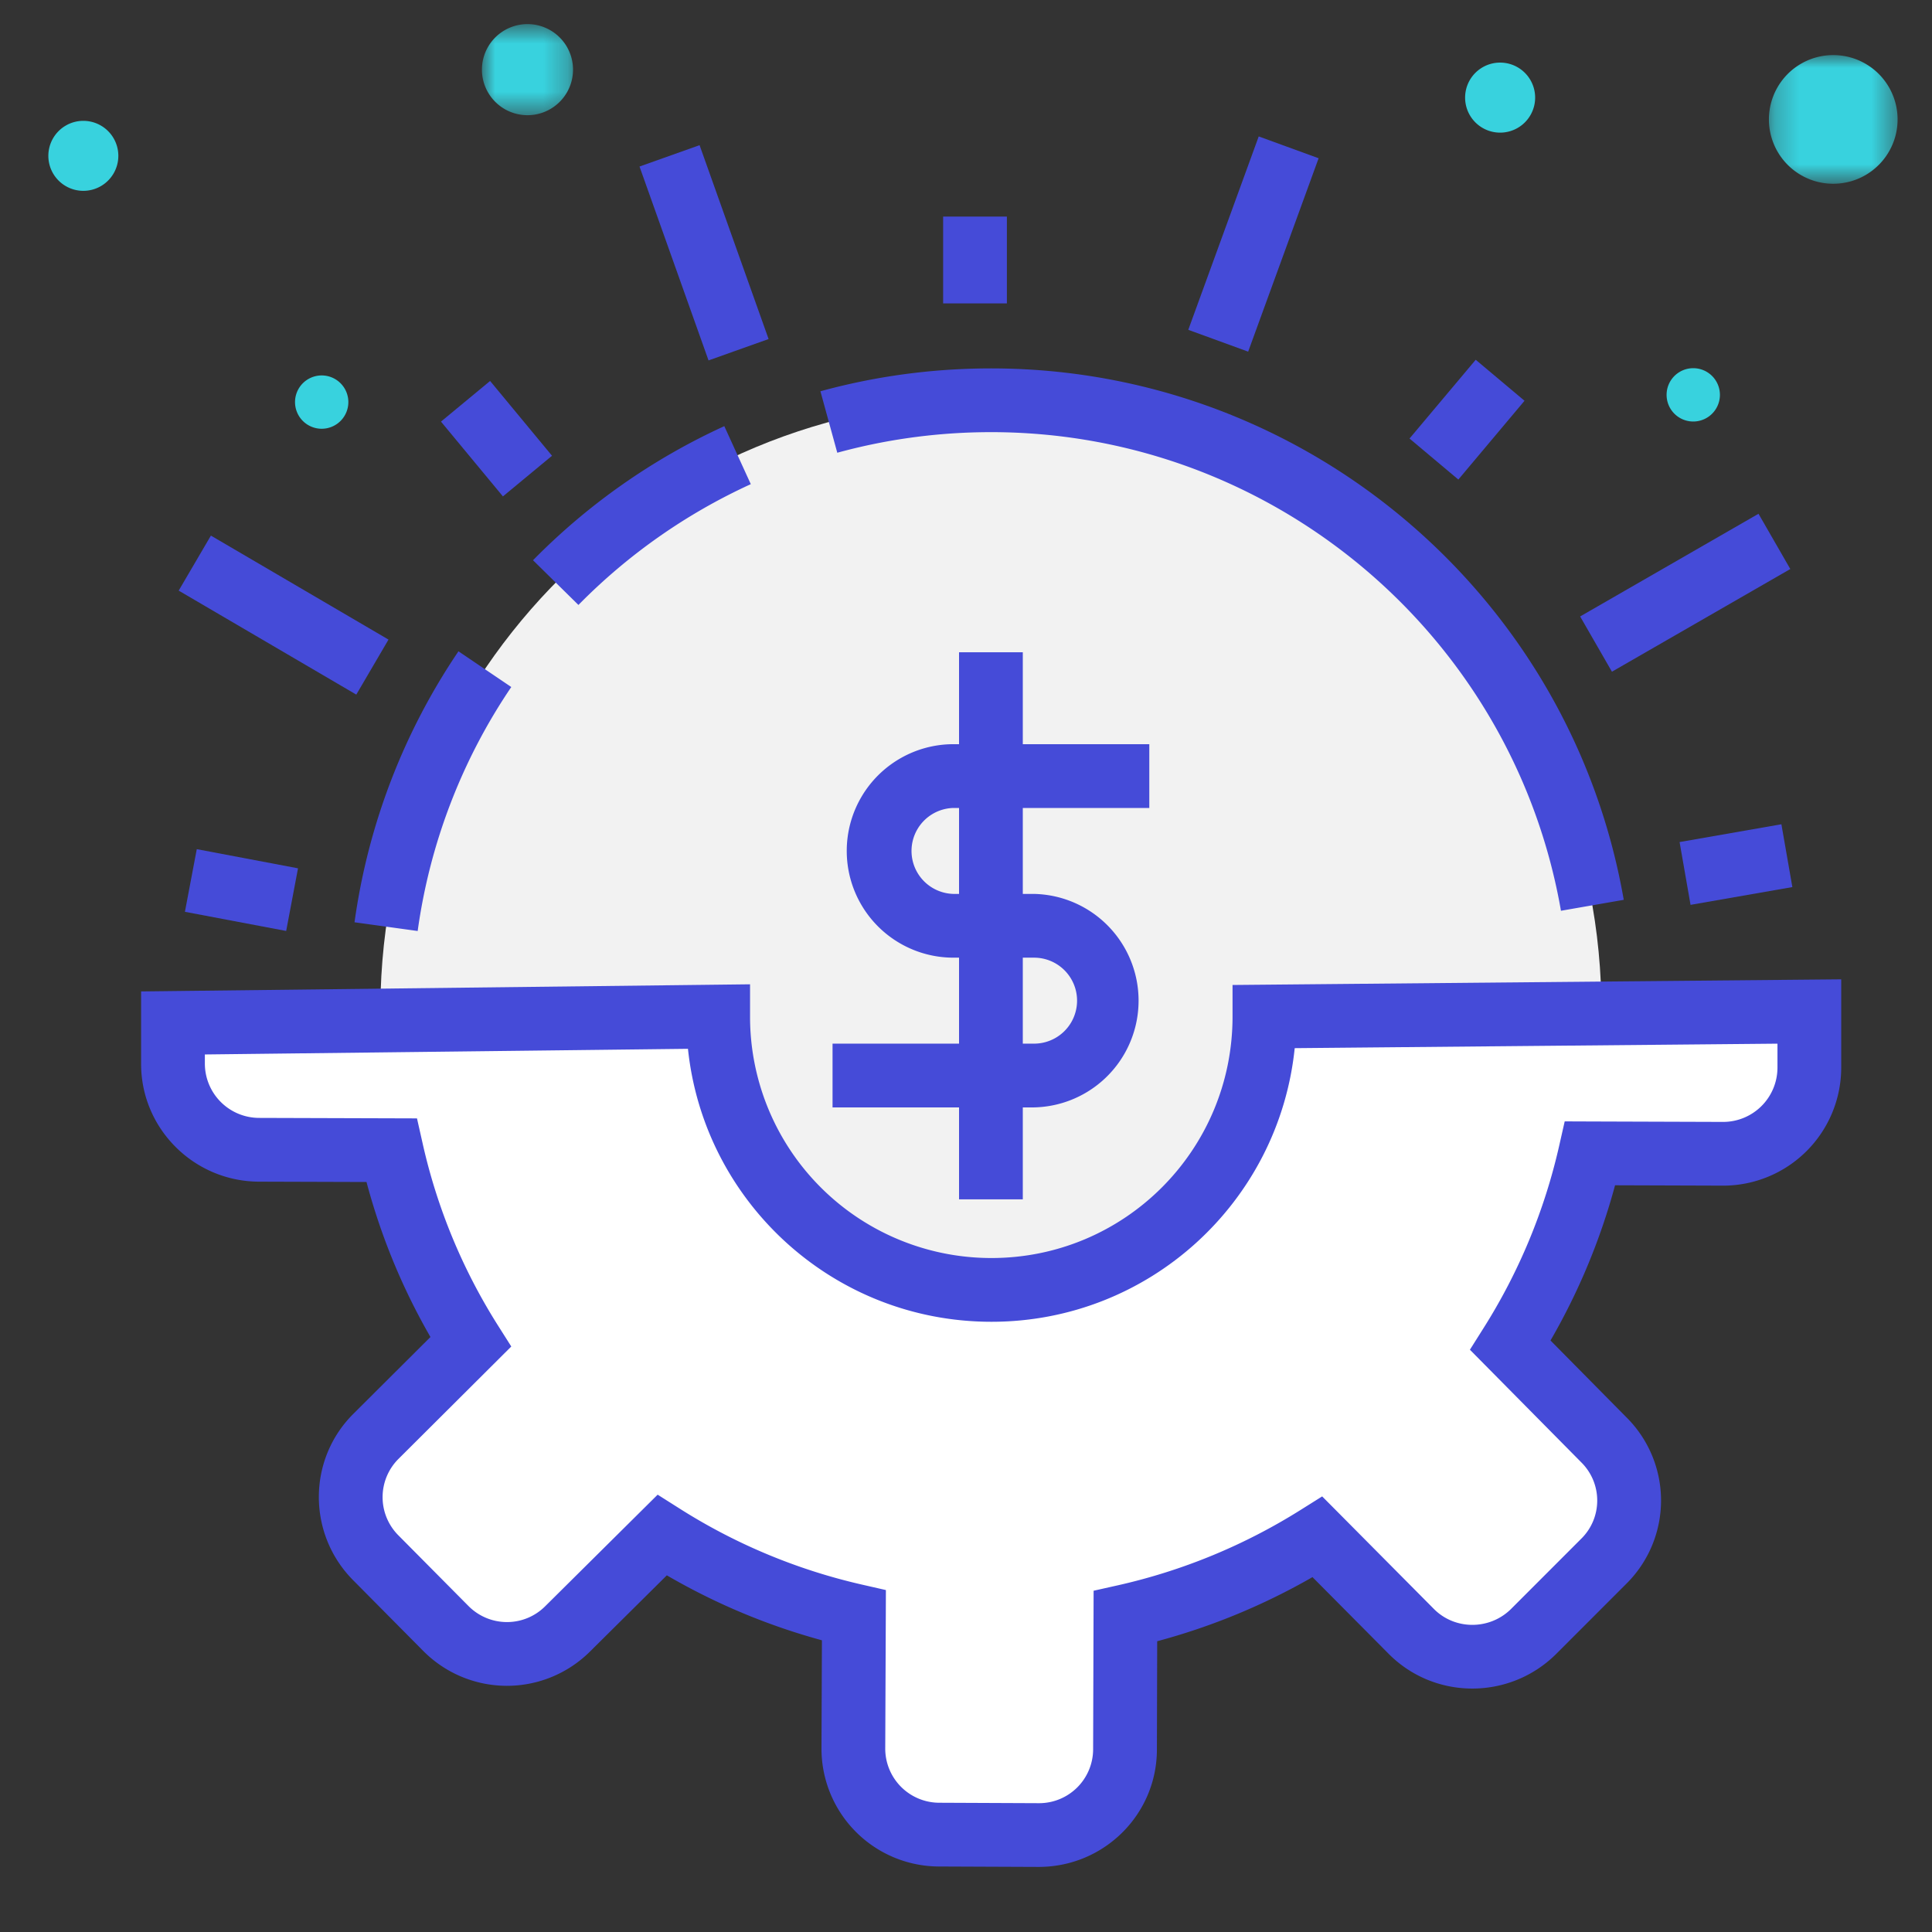 <svg height="80" viewBox="0 0 80 80" width="80" xmlns="http://www.w3.org/2000/svg" xmlns:xlink="http://www.w3.org/1999/xlink"><rect x="0" y="0" width="80" height="80" fill="#333333" stroke="none"/><mask id="a" fill="#fff"><path d="m.246.974h5.328v5.33h-5.328z" fill="#fff" fill-rule="evenodd"/></mask><mask id="b" fill="#fff"><path d="m.957.695h3.77v3.77h-3.769z" fill="#fff" fill-rule="evenodd"/></mask><g fill="none" fill-rule="evenodd"><g fill="#38d2de"><path d="m71.218 16.35a1.104 1.104 0 1 1 -2.208 0 1.104 1.104 0 0 1 2.208 0m-56.794.266a1.104 1.104 0 1 1 -2.207.001 1.104 1.104 0 0 1 2.207 0m49.143-12.575a1.45 1.45 0 1 1 -2.9 0 1.45 1.45 0 0 1 2.9 0m-58.667 2.411a1.449 1.449 0 1 1 -2.898 0 1.449 1.449 0 0 1 2.898 0"/><path d="m5.575 3.64a2.664 2.664 0 1 1 -5.328 0 2.664 2.664 0 0 1 5.328 0" mask="url(#a)" transform="translate(73 1.305)"/><path d="m4.728 2.58a1.886 1.886 0 1 1 -3.772-.002 1.886 1.886 0 0 1 3.772.002" mask="url(#b)" transform="translate(19 .305)"/></g><path d="m40.528 16.58c-13.96.277-25.051 11.82-24.772 25.78.278 13.958 11.82 25.05 25.78 24.772 13.959-.279 25.05-11.822 24.772-25.78-.278-13.96-11.821-25.05-25.78-24.773" fill="#f2f2f2"/><path d="m67.236 37.26-2.6.453c-2.016-11.57-12.218-20.05-24.082-19.814-2.01.04-3.983.327-5.884.848l-.698-2.545c2.111-.58 4.3-.898 6.53-.942 13.17-.263 24.496 9.151 26.734 22zm-48.252-10.291 2.187 1.479a23.835 23.835 0 0 0 -3.876 10.103l-2.615-.361a26.475 26.475 0 0 1 4.304-11.221zm11.008-9.323 1.097 2.402a24.008 24.008 0 0 0 -7.137 5.002l-1.881-1.852a26.648 26.648 0 0 1 7.921-5.552zm17.598 13.17v2.64h-8.108a1.78 1.78 0 0 0 0 3.559h3.337a4.421 4.421 0 0 1 0 8.84h-8.345v-2.64h8.345a1.78 1.78 0 1 0 0-3.56h-3.337a4.42 4.42 0 1 1 0-8.84h8.107z" fill="#454bd8" fill-rule="nonzero"/><path d="m39.712 27.009h2.64v22.653h-2.64z" fill="#454bd8" fill-rule="nonzero"/><path d="m52.357 42.094c0 6.26-5.06 11.318-11.303 11.318a11.31 11.31 0 0 1 -11.316-11.318l-22.575.264v1.67c-.011 1.962 1.579 3.565 3.548 3.582l5.5.017a25.16 25.16 0 0 0 3.279 7.94l-3.921 3.908a3.558 3.558 0 0 0 -.008 5.03l2.896 2.922a3.558 3.558 0 0 0 5.046.022l3.912-3.88a25.411 25.411 0 0 0 7.944 3.324l-.023 5.5a3.56 3.56 0 0 0 3.553 3.576l4.125.017c1.969 0 3.57-1.581 3.57-3.544l.017-5.516a25.525 25.525 0 0 0 7.954-3.284l3.89 3.918c1.385 1.388 3.649 1.388 5.055 0l2.908-2.91a3.538 3.538 0 0 0 .002-5.032l-3.868-3.912a25.4 25.4 0 0 0 3.303-7.948l5.506.018a3.571 3.571 0 0 0 3.57-3.56v-2.332z" fill="#fff"/><path d="m15.176 48.944-4.477-.014c-2.695-.023-4.871-2.22-4.856-4.901v-2.976l25.215-.295v1.336a9.99 9.99 0 0 0 9.996 9.998c5.517 0 9.983-4.47 9.983-9.998v-1.308l25.204-.234v3.668a4.892 4.892 0 0 1 -4.895 4.875l-4.47-.015a26.69 26.69 0 0 1 -2.673 6.427l3.133 3.17a4.856 4.856 0 0 1 .006 6.905l-2.915 2.916c-1.921 1.897-5.017 1.897-6.919-.01l-3.161-3.183a26.838 26.838 0 0 1 -6.43 2.655l-.012 4.48c0 2.693-2.193 4.865-4.897 4.865l-4.12-.017a4.881 4.881 0 0 1 -4.872-4.902l.018-4.465a26.703 26.703 0 0 1 -6.422-2.69l-3.176 3.15a4.878 4.878 0 0 1 -6.917-.026l-2.895-2.92c-1.9-1.914-1.894-5.004.013-6.896l3.187-3.176a26.464 26.464 0 0 1 -2.648-6.42zm25.878 5.788c-6.533 0-11.901-4.946-12.567-11.303l-20.004.234v.373a2.251 2.251 0 0 0 2.232 2.254l6.552.02.231 1.026a23.84 23.84 0 0 0 3.107 7.526l.566.894-.75.747-3.923 3.909a2.238 2.238 0 0 0 0 3.165l2.896 2.92c.88.888 2.3.892 3.18.015l4.658-4.621.889.563a24.085 24.085 0 0 0 7.532 3.152l1.03.235-.004 1.057-.023 5.5a2.242 2.242 0 0 0 2.238 2.25l4.12.018a2.237 2.237 0 0 0 2.25-2.228l.02-6.569 1.027-.23a24.203 24.203 0 0 0 7.543-3.115l.894-.561.744.749 3.887 3.916c.87.872 2.303.872 3.187-.001l2.913-2.915c.879-.87.88-2.29-.008-3.166l-4.605-4.657.559-.887a24.076 24.076 0 0 0 3.132-7.535l.234-1.033 1.058.004 5.502.018a2.25 2.25 0 0 0 2.25-2.24v-1l-19.99.186c-.654 6.37-6.022 11.33-12.557 11.33zm-2.001-45.764h2.64v3.595h-2.64zm13.068-3.319 2.48.904-2.917 8.008-2.48-.904zm8.985 9.248 2.021 1.698-2.74 3.262-2.022-1.698zm11.71 6.377 1.317 2.288-7.386 4.252-1.317-2.288zm.948 12.857.454 2.601-4.216.736-.454-2.6zm-66.107 3.625.491-2.594 4.192.793-.49 2.594zm-.258-13.3 1.334-2.278 7.354 4.306-1.334 2.278zm10.861-6.998 2.034-1.683 2.564 3.097-2.033 1.683zm8.221-10.562 2.487-.885 2.858 8.028-2.487.885z" fill="#454bd8" fill-rule="nonzero"/></g></svg>